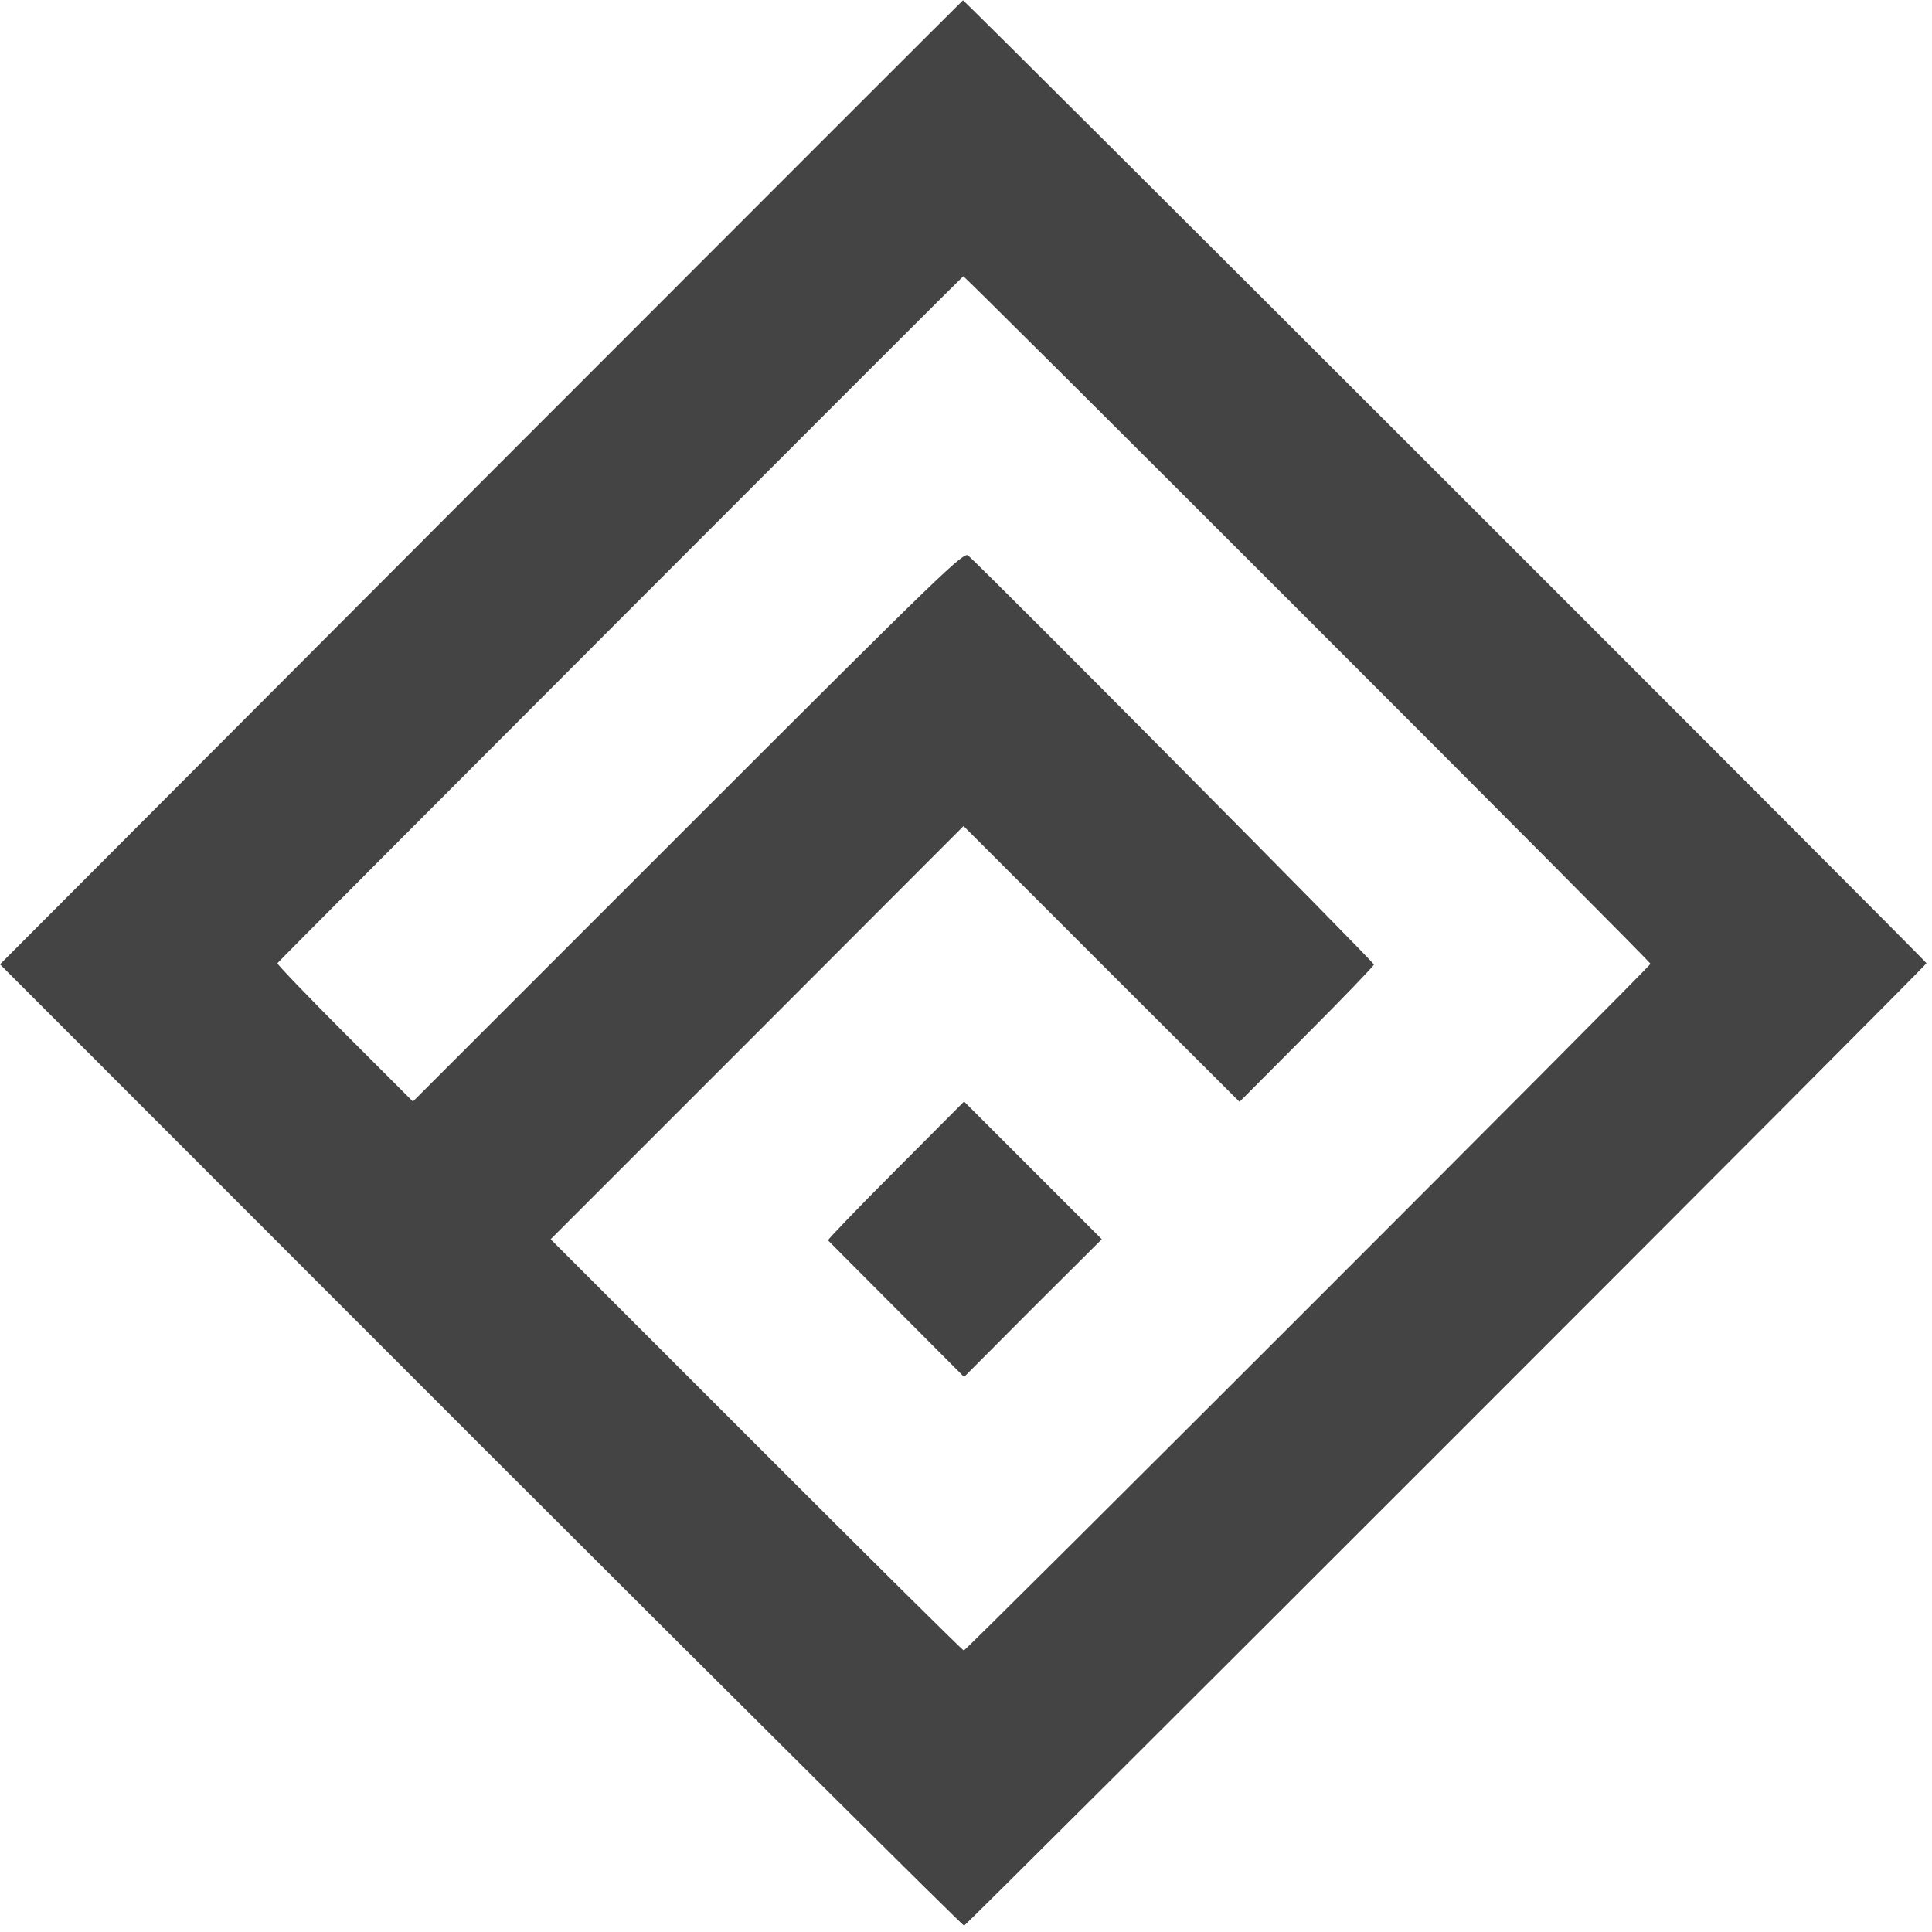 <?xml version="1.0" standalone="no"?>
<!DOCTYPE svg PUBLIC "-//W3C//DTD SVG 20010904//EN"
 "http://www.w3.org/TR/2001/REC-SVG-20010904/DTD/svg10.dtd">
<svg version="1.0" xmlns="http://www.w3.org/2000/svg"
 width="700pt" height="700pt" viewBox="0 0 700 700"
 preserveAspectRatio="xMidYMid meet">
<g transform="translate(0,700) scale(0.1,-0.1)"
fill="#444" stroke="none">
<path d="M1742 5252 l-1742 -1746 1742 -1743 c959 -958 1747 -1741 1751 -1740
11 3 3487 3479 3487 3487 0 7 -3485 3490 -3491 3489 -2 -1 -788 -787 -1747
-1747z m2995 -494 c684 -684 1243 -1246 1243 -1250 0 -9 -2479 -2488 -2488
-2488 -4 0 -342 335 -752 745 l-745 745 748 748 748 749 500 -500 500 -499
243 244 c133 133 243 248 244 253 2 8 -1380 1400 -1470 1482 -16 15 -88 -54
-1015 -981 l-997 -997 -247 247 c-137 137 -246 251 -244 254 10 14 2481 2488
2485 2489 3 1 564 -558 1247 -1241z"/>
<path d="M3245 2760 c-137 -137 -247 -252 -245 -254 3 -3 115 -116 249 -250
l244 -245 249 250 250 249 -128 128 c-70 70 -182 182 -249 249 l-122 122 -248
-249z"/>
</g>
</svg>
